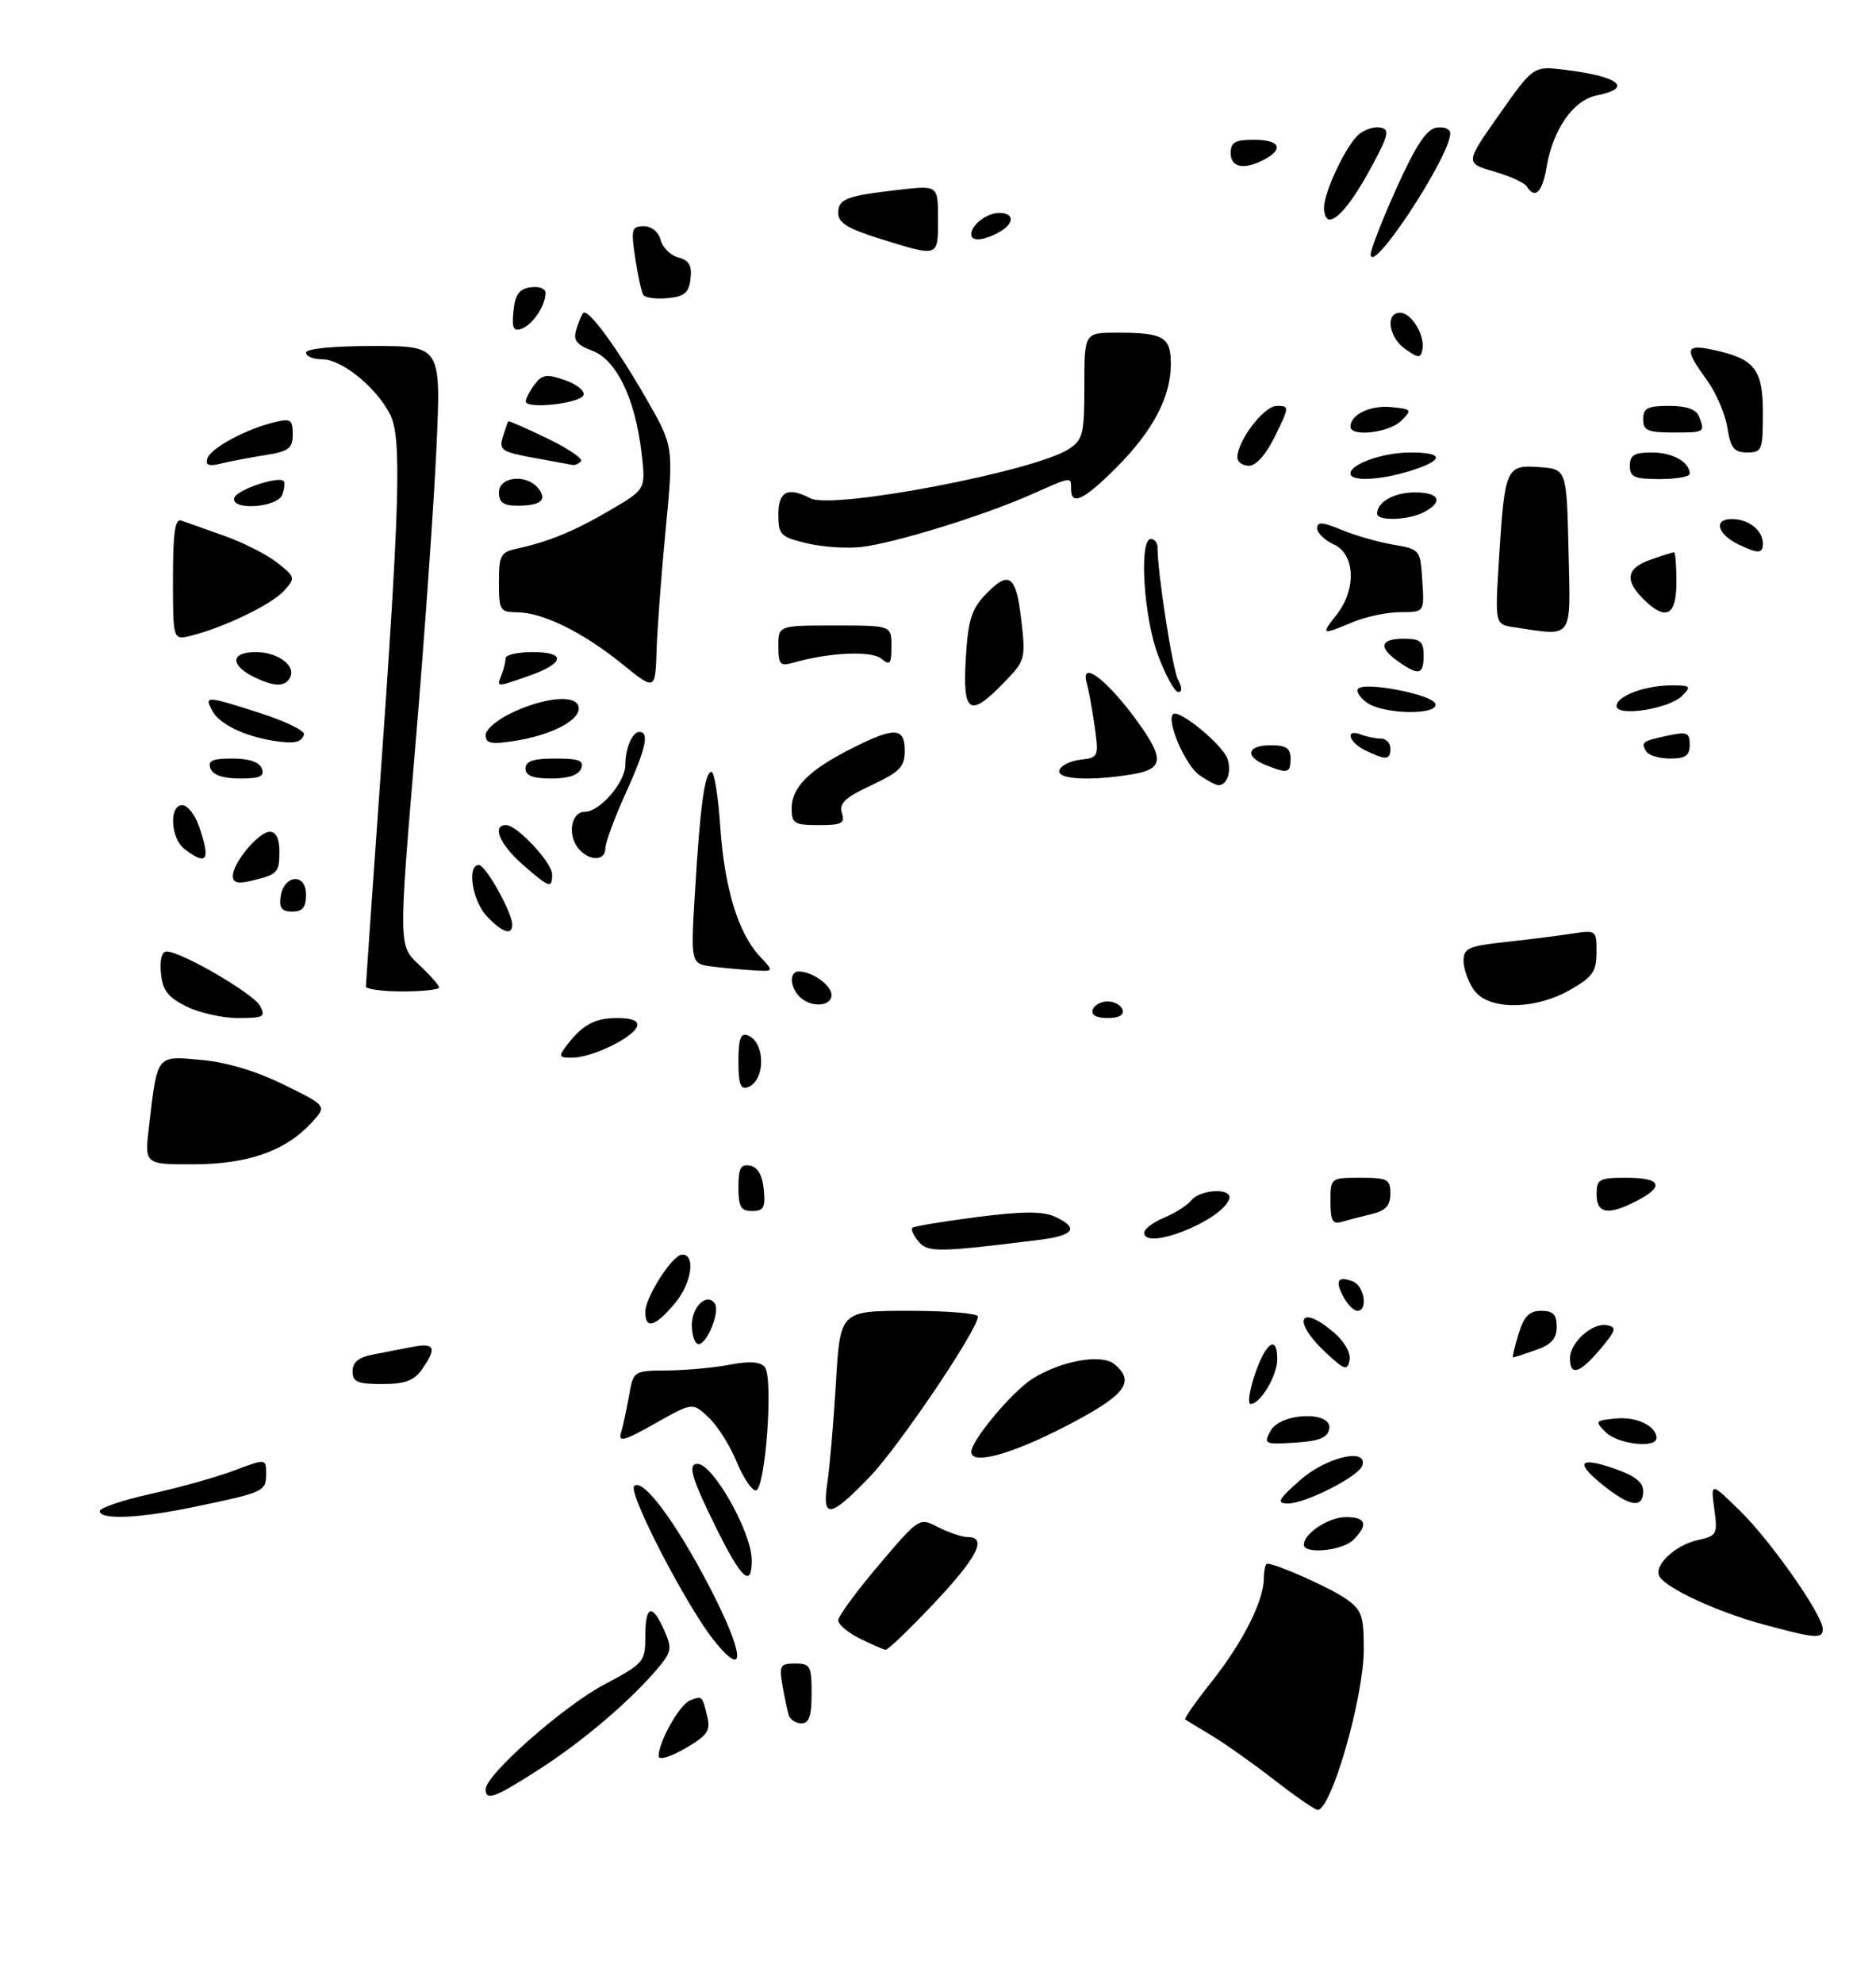 <?xml version="1.0" encoding="UTF-8" standalone="no"?>
<!DOCTYPE svg PUBLIC "-//W3C//DTD SVG 1.1//EN" "http://www.w3.org/Graphics/SVG/1.1/DTD/svg11.dtd" >
<svg xmlns="http://www.w3.org/2000/svg" xmlns:xlink="http://www.w3.org/1999/xlink" version="1.1" viewBox="0 0 282 298">
 <g >
 <path fill="currentColor"
d=" M 191.60 267.54 C 188.44 265.08 184.20 262.08 182.18 260.86 C 180.15 259.65 178.35 258.54 178.16 258.41 C 177.98 258.27 179.73 255.76 182.06 252.83 C 186.78 246.89 189.94 240.66 189.98 237.25 C 189.99 236.01 190.22 235.00 190.48 235.00 C 191.82 235.00 199.85 238.57 202.25 240.23 C 204.71 241.94 205.00 242.74 205.00 247.89 C 205.00 255.08 200.13 272.00 198.07 272.00 C 197.67 272.00 194.76 269.99 191.60 267.54 Z  M 73.00 268.90 C 73.00 266.74 84.65 256.45 90.78 253.19 C 96.80 249.99 97.00 249.75 97.00 245.94 C 97.00 241.24 98.02 240.90 99.84 245.00 C 101.05 247.74 100.96 248.25 98.84 250.77 C 94.69 255.66 87.66 261.65 81.09 265.88 C 74.38 270.20 73.00 270.71 73.00 268.90 Z  M 99.00 263.93 C 99.00 261.77 102.17 256.15 103.72 255.55 C 105.58 254.84 105.56 254.82 106.32 258.00 C 106.83 260.13 106.33 260.84 102.96 262.78 C 100.70 264.08 99.00 264.58 99.00 263.93 Z  M 118.56 257.75 C 118.35 257.06 117.92 255.04 117.61 253.25 C 117.10 250.31 117.28 250.00 119.53 250.00 C 121.79 250.00 122.00 250.38 122.00 254.50 C 122.00 257.87 121.62 259.00 120.47 259.00 C 119.63 259.00 118.77 258.44 118.56 257.75 Z  M 107.49 246.75 C 103.34 241.67 94.34 224.33 95.33 223.33 C 96.60 222.07 101.50 228.59 106.55 238.29 C 111.81 248.37 112.28 252.61 107.49 246.75 Z  M 129.25 246.25 C 127.46 245.37 126.00 244.13 126.00 243.52 C 126.00 242.90 128.74 239.17 132.09 235.22 C 138.18 228.04 138.18 228.04 141.04 229.52 C 142.61 230.33 144.60 231.00 145.45 231.00 C 148.47 231.00 146.92 234.05 140.38 240.98 C 136.74 244.84 133.47 247.97 133.13 247.94 C 132.78 247.90 131.04 247.14 129.25 246.25 Z  M 265.00 244.11 C 258.14 242.24 250.59 238.76 249.47 236.95 C 248.48 235.35 251.77 232.21 255.22 231.45 C 258.09 230.82 258.21 230.59 257.69 226.76 C 257.15 222.74 257.15 222.74 261.62 227.12 C 266.24 231.65 274.00 242.74 274.00 244.82 C 274.00 246.34 272.87 246.25 265.00 244.11 Z  M 107.65 229.61 C 103.94 222.10 103.33 220.00 104.85 220.00 C 107.19 220.00 113.00 230.31 113.00 234.46 C 113.00 238.73 111.47 237.34 107.65 229.61 Z  M 196.00 232.15 C 196.00 230.45 199.73 228.00 202.33 228.00 C 205.36 228.00 205.72 229.13 203.43 231.43 C 201.79 233.06 196.00 233.63 196.00 232.15 Z  M 15.00 227.10 C 15.00 226.61 18.49 225.43 22.75 224.49 C 27.01 223.55 32.64 221.97 35.25 220.98 C 40.00 219.19 40.00 219.19 40.00 221.53 C 40.00 224.14 39.67 224.29 29.18 226.47 C 20.97 228.19 15.00 228.45 15.00 227.10 Z  M 124.38 222.75 C 124.73 220.41 125.31 213.66 125.66 207.75 C 126.30 197.00 126.30 197.00 136.65 197.00 C 142.34 197.00 147.00 197.38 147.00 197.85 C 147.00 199.82 135.07 217.48 130.66 222.04 C 124.70 228.20 123.54 228.33 124.38 222.75 Z  M 195.42 222.46 C 199.35 218.98 205.63 217.50 204.78 220.25 C 204.28 221.89 196.15 226.01 193.54 225.96 C 191.83 225.92 192.14 225.35 195.42 222.46 Z  M 241.25 223.42 C 236.73 219.86 237.19 218.85 242.50 220.65 C 245.72 221.75 247.00 222.73 247.00 224.09 C 247.00 226.69 245.12 226.47 241.25 223.42 Z  M 110.71 219.63 C 109.72 217.23 107.83 214.25 106.51 213.01 C 104.10 210.75 104.10 210.75 98.47 213.93 C 93.82 216.56 92.92 216.80 93.36 215.31 C 93.65 214.31 94.19 211.81 94.56 209.75 C 95.22 206.00 95.22 206.00 100.36 205.96 C 103.19 205.93 107.41 205.54 109.74 205.09 C 112.67 204.53 114.28 204.64 114.96 205.45 C 116.29 207.05 115.05 224.00 113.60 224.00 C 113.00 223.99 111.69 222.03 110.71 219.63 Z  M 146.00 218.20 C 146.00 216.46 152.27 208.99 155.30 207.14 C 159.64 204.47 165.61 203.43 167.51 205.01 C 170.76 207.70 169.18 209.71 160.09 214.40 C 151.93 218.61 146.00 220.21 146.00 218.20 Z  M 190.97 215.06 C 192.46 212.27 200.34 212.00 199.81 214.75 C 199.56 216.07 198.31 216.58 194.68 216.81 C 190.10 217.10 189.92 217.02 190.97 215.06 Z  M 241.38 215.25 C 239.70 213.58 239.77 213.49 242.88 213.18 C 246.02 212.87 249.00 214.31 249.00 216.12 C 249.00 217.71 243.18 217.04 241.38 215.25 Z  M 188.65 206.50 C 190.30 201.68 192.00 200.55 192.00 204.28 C 192.00 206.72 189.46 211.00 188.00 211.00 C 187.52 211.00 187.81 208.97 188.65 206.50 Z  M 53.00 206.08 C 53.00 204.74 53.91 203.98 56.00 203.58 C 57.65 203.26 60.35 202.74 62.00 202.42 C 65.37 201.77 65.71 202.54 63.44 205.78 C 62.23 207.51 60.90 208.00 57.44 208.00 C 53.73 208.00 53.00 207.69 53.00 206.08 Z  M 199.25 203.24 C 194.13 198.45 195.32 195.79 200.56 200.30 C 202.12 201.64 203.08 203.35 202.86 204.43 C 202.54 206.06 202.11 205.91 199.25 203.24 Z  M 236.00 204.15 C 236.00 201.75 239.37 198.73 241.57 199.16 C 243.06 199.45 242.92 199.95 240.56 202.75 C 237.47 206.41 236.00 206.87 236.00 204.15 Z  M 228.26 200.50 C 229.09 197.81 229.87 197.00 231.67 197.00 C 233.46 197.00 234.00 197.55 234.00 199.40 C 234.00 201.20 233.20 202.08 230.85 202.90 C 229.12 203.51 227.59 204.00 227.44 204.00 C 227.30 204.00 227.67 202.43 228.26 200.50 Z  M 104.00 199.11 C 104.00 196.31 106.37 194.16 107.48 195.96 C 108.23 197.18 106.27 202.00 105.02 202.00 C 104.46 202.00 104.00 200.70 104.00 199.11 Z  M 97.00 197.15 C 97.00 194.97 101.05 188.64 102.50 188.56 C 104.62 188.43 103.99 192.86 101.46 195.86 C 98.47 199.42 97.00 199.85 97.00 197.15 Z  M 201.95 194.91 C 200.64 192.46 201.09 191.71 203.36 192.58 C 205.10 193.25 205.67 197.00 204.04 197.00 C 203.50 197.00 202.57 196.06 201.95 194.91 Z  M 138.07 186.58 C 137.32 185.68 136.91 184.76 137.14 184.53 C 137.37 184.29 141.73 183.57 146.83 182.91 C 153.69 182.03 156.74 182.02 158.55 182.84 C 162.26 184.53 161.51 185.68 156.25 186.33 C 141.02 188.23 139.45 188.25 138.07 186.58 Z  M 172.00 185.25 C 172.00 184.70 173.34 183.69 174.97 183.01 C 176.60 182.34 178.45 181.16 179.09 180.39 C 180.51 178.68 185.33 178.51 184.77 180.19 C 183.68 183.45 172.00 188.08 172.00 185.25 Z  M 200.00 180.57 C 200.00 177.01 200.01 177.00 204.50 177.00 C 208.58 177.00 209.00 177.22 209.00 179.39 C 209.00 181.17 208.30 181.95 206.25 182.44 C 204.74 182.80 202.71 183.33 201.75 183.61 C 200.31 184.04 200.00 183.50 200.00 180.57 Z  M 111.00 178.43 C 111.00 175.56 111.35 174.92 112.75 175.18 C 113.90 175.40 114.61 176.62 114.81 178.76 C 115.08 181.47 114.79 182.00 113.06 182.00 C 111.36 182.00 111.00 181.37 111.00 178.43 Z  M 240.00 179.50 C 240.00 177.20 240.37 177.00 244.50 177.00 C 249.69 177.00 250.27 178.29 246.05 180.47 C 241.74 182.70 240.00 182.42 240.00 179.50 Z  M 22.40 169.29 C 23.68 158.38 23.45 158.67 30.25 159.29 C 34.05 159.63 38.55 160.98 42.68 163.02 C 49.16 166.20 49.16 166.20 46.83 168.73 C 42.92 172.98 37.31 174.95 29.11 174.98 C 21.72 175.00 21.72 175.00 22.40 169.29 Z  M 111.00 159.50 C 111.00 156.11 111.33 155.19 112.40 155.60 C 115.07 156.62 115.10 162.36 112.44 163.38 C 111.32 163.81 111.00 162.96 111.00 159.50 Z  M 85.08 157.25 C 87.52 154.02 89.36 153.00 92.77 153.00 C 95.04 153.00 96.03 153.42 95.76 154.25 C 95.22 155.91 89.11 158.89 86.13 158.95 C 84.03 158.99 83.91 158.80 85.08 157.25 Z  M 28.00 151.25 C 25.23 149.87 24.43 148.82 24.19 146.25 C 23.99 144.25 24.33 143.00 25.05 143.00 C 27.23 143.00 38.10 149.32 39.09 151.17 C 39.97 152.81 39.63 153.00 35.79 153.00 C 33.43 153.00 29.93 152.21 28.00 151.25 Z  M 164.25 151.75 C 164.48 151.06 165.49 150.50 166.50 150.50 C 167.51 150.50 168.52 151.06 168.75 151.75 C 169.01 152.54 168.19 153.00 166.50 153.00 C 164.81 153.00 163.99 152.54 164.25 151.75 Z  M 120.20 149.80 C 118.71 148.31 118.63 146.00 120.07 146.00 C 122.10 146.00 125.00 148.08 125.00 149.54 C 125.00 151.30 121.87 151.47 120.20 149.80 Z  M 221.56 148.78 C 220.70 147.56 220.00 145.59 220.00 144.41 C 220.00 142.51 220.73 142.18 226.25 141.58 C 229.69 141.20 234.19 140.64 236.25 140.32 C 239.96 139.75 240.00 139.78 239.99 143.12 C 239.99 146.00 239.41 146.83 236.04 148.75 C 230.66 151.82 223.70 151.84 221.56 148.78 Z  M 55.00 148.25 C 55.01 147.84 55.87 135.35 56.93 120.50 C 60.14 75.46 60.42 65.71 58.62 62.24 C 56.51 58.15 51.37 54.00 48.42 54.00 C 47.09 54.00 46.00 53.55 46.00 53.00 C 46.00 52.40 50.05 52.00 56.15 52.00 C 66.30 52.00 66.30 52.00 65.61 67.25 C 65.23 75.64 63.80 95.91 62.42 112.31 C 59.91 142.12 59.91 142.12 62.96 144.96 C 64.63 146.52 66.00 148.07 66.00 148.40 C 66.00 148.73 63.52 149.00 60.50 149.00 C 57.48 149.00 55.00 148.66 55.00 148.25 Z  M 107.16 145.27 C 103.82 144.86 103.82 144.86 104.46 134.18 C 105.24 121.10 105.94 116.00 106.95 116.00 C 107.37 116.00 107.97 119.71 108.27 124.25 C 108.89 133.43 110.98 140.28 114.21 143.72 C 116.35 146.00 116.35 146.00 113.42 145.84 C 111.82 145.75 109.00 145.50 107.16 145.27 Z  M 73.17 137.69 C 70.99 135.36 70.15 130.00 71.98 130.00 C 73.00 130.00 77.00 137.14 77.00 138.96 C 77.00 140.66 75.49 140.15 73.17 137.69 Z  M 42.18 134.76 C 42.65 131.44 46.00 131.14 46.00 134.43 C 46.00 136.36 45.49 137.00 43.93 137.00 C 42.36 137.00 41.94 136.46 42.18 134.76 Z  M 35.00 131.65 C 35.00 129.65 38.90 125.00 40.57 125.00 C 41.49 125.00 42.00 126.06 42.00 127.94 C 42.00 131.17 41.76 131.42 37.75 132.38 C 35.76 132.86 35.00 132.66 35.00 131.65 Z  M 78.53 129.90 C 75.10 126.88 73.90 124.00 76.08 124.00 C 77.73 124.00 83.00 129.65 83.00 131.42 C 83.00 133.59 82.58 133.45 78.53 129.90 Z  M 27.75 127.61 C 25.64 126.01 25.38 121.00 27.40 121.00 C 28.17 121.00 29.30 122.42 29.90 124.15 C 31.70 129.30 31.15 130.19 27.75 127.61 Z  M 87.20 127.80 C 85.23 125.83 85.71 122.00 87.93 122.00 C 90.17 122.00 94.00 117.55 94.00 114.95 C 94.00 112.45 95.05 110.00 96.11 110.00 C 97.66 110.00 97.09 112.52 94.00 119.34 C 92.35 122.98 91.00 126.64 91.00 127.48 C 91.00 129.30 88.88 129.48 87.20 127.80 Z  M 119.00 121.50 C 119.00 118.34 121.58 115.75 127.93 112.53 C 134.48 109.21 136.00 109.27 136.00 112.83 C 136.00 115.25 135.27 116.00 130.99 118.01 C 127.04 119.85 126.10 120.74 126.56 122.18 C 127.05 123.74 126.55 124.00 123.07 124.00 C 119.40 124.00 119.00 123.76 119.00 121.50 Z  M 180.30 116.50 C 178.18 115.01 175.30 108.36 176.33 107.33 C 177.18 106.48 183.86 111.98 184.53 114.08 C 185.14 116.02 184.45 118.00 183.16 118.00 C 182.77 118.00 181.48 117.32 180.30 116.50 Z  M 31.64 115.50 C 31.19 114.33 31.90 114.00 34.92 114.00 C 37.43 114.00 38.99 114.52 39.36 115.50 C 39.81 116.67 39.10 117.00 36.08 117.00 C 33.57 117.00 32.01 116.48 31.64 115.50 Z  M 79.00 115.50 C 79.00 114.39 80.16 114.00 83.47 114.00 C 87.03 114.00 87.82 114.30 87.36 115.50 C 86.99 116.48 85.43 117.00 82.89 117.00 C 80.10 117.00 79.00 116.58 79.00 115.50 Z  M 159.24 115.75 C 159.47 115.06 160.90 114.35 162.43 114.17 C 165.13 113.86 165.19 113.72 164.55 109.17 C 164.18 106.60 163.66 103.71 163.38 102.75 C 162.19 98.70 167.05 102.66 171.84 109.65 C 174.95 114.20 174.61 115.64 170.25 116.36 C 163.84 117.42 158.79 117.14 159.24 115.75 Z  M 190.25 114.97 C 187.04 113.68 187.47 112.00 191.00 112.00 C 193.33 112.00 194.00 112.44 194.00 114.00 C 194.00 116.20 193.58 116.31 190.25 114.97 Z  M 205.25 112.78 C 202.72 111.56 202.13 109.45 204.58 110.39 C 205.45 110.73 206.80 111.00 207.58 111.00 C 208.36 111.00 209.00 111.67 209.00 112.50 C 209.00 114.23 208.36 114.28 205.25 112.78 Z  M 247.46 112.93 C 246.61 111.56 246.86 111.37 250.75 110.54 C 253.60 109.93 254.00 110.10 254.00 111.92 C 254.00 113.56 253.37 114.00 251.06 114.00 C 249.44 114.00 247.82 113.52 247.46 112.93 Z  M 41.00 111.31 C 36.67 110.61 32.96 108.79 31.93 106.86 C 30.67 104.52 30.90 104.53 39.20 107.20 C 42.96 108.41 45.88 109.85 45.70 110.39 C 45.30 111.61 44.20 111.83 41.00 111.31 Z  M 73.00 110.46 C 73.00 109.60 74.89 108.04 77.25 106.97 C 82.42 104.63 87.00 104.39 87.00 106.47 C 87.00 108.37 82.67 110.54 77.25 111.37 C 73.79 111.90 73.00 111.73 73.00 110.46 Z  M 205.44 105.58 C 204.38 104.80 203.80 103.86 204.17 103.49 C 205.25 102.42 215.29 104.38 215.75 105.75 C 216.34 107.53 207.92 107.39 205.44 105.58 Z  M 243.00 106.11 C 243.00 104.61 247.28 103.00 251.28 103.00 C 254.15 103.00 254.29 103.14 252.85 104.58 C 250.88 106.55 243.00 107.77 243.00 106.11 Z  M 145.17 99.05 C 145.49 93.42 146.02 91.61 147.95 89.55 C 151.65 85.62 152.72 86.30 153.51 93.09 C 154.20 99.03 154.14 99.26 150.91 102.59 C 145.76 107.90 144.70 107.25 145.17 99.05 Z  M 93.50 99.77 C 87.63 95.02 81.60 92.05 77.75 92.02 C 75.16 92.00 75.00 91.74 75.00 87.52 C 75.00 83.44 75.25 82.98 77.75 82.44 C 82.55 81.39 86.35 79.82 91.79 76.63 C 97.08 73.53 97.08 73.53 96.43 68.01 C 95.47 59.88 92.67 54.08 89.02 52.70 C 86.64 51.80 86.13 51.14 86.63 49.53 C 86.97 48.41 87.44 47.29 87.67 47.04 C 88.36 46.28 92.61 52.04 97.07 59.78 C 101.26 67.07 101.26 67.07 100.09 79.28 C 99.44 86.00 98.81 94.27 98.70 97.66 C 98.50 103.82 98.50 103.82 93.50 99.77 Z  M 174.07 98.46 C 171.90 92.67 171.19 81.00 173.00 81.00 C 173.55 81.00 174.00 81.57 174.00 82.28 C 174.00 86.12 176.25 100.59 177.09 102.16 C 177.71 103.33 177.72 104.00 177.11 104.00 C 176.58 104.00 175.21 101.51 174.07 98.46 Z  M 38.31 101.81 C 34.56 100.00 34.62 98.00 38.41 98.00 C 41.88 98.00 44.65 100.14 43.53 101.96 C 42.73 103.24 41.18 103.19 38.31 101.81 Z  M 75.39 101.42 C 75.73 100.55 76.00 99.42 76.00 98.92 C 76.00 98.41 77.84 98.00 80.08 98.00 C 85.18 98.00 84.88 99.70 79.46 101.59 C 74.52 103.31 74.66 103.32 75.39 101.42 Z  M 210.22 99.44 C 207.15 97.29 207.44 96.00 211.00 96.00 C 213.53 96.00 214.00 96.39 214.00 98.50 C 214.00 101.41 213.28 101.59 210.22 99.44 Z  M 117.00 97.12 C 117.00 94.00 117.00 94.00 125.50 94.00 C 134.00 94.00 134.00 94.00 134.00 97.12 C 134.00 99.80 133.78 100.07 132.48 98.99 C 131.00 97.76 124.66 98.05 119.25 99.59 C 117.26 100.16 117.00 99.87 117.00 97.12 Z  M 26.00 87.00 C 26.00 80.06 26.31 77.90 27.25 78.23 C 27.94 78.48 30.85 79.51 33.72 80.53 C 36.58 81.54 40.18 83.37 41.71 84.59 C 44.41 86.74 44.44 86.86 42.67 88.81 C 40.82 90.85 33.72 94.28 28.75 95.53 C 26.00 96.22 26.00 96.22 26.00 87.00 Z  M 200.93 92.37 C 203.92 88.56 203.71 83.28 200.50 81.82 C 199.12 81.19 198.00 80.10 198.00 79.39 C 198.00 78.38 198.80 78.44 201.66 79.63 C 203.67 80.47 207.16 81.47 209.41 81.85 C 213.46 82.54 213.50 82.59 213.80 87.27 C 214.11 92.00 214.11 92.00 210.52 92.00 C 208.55 92.00 205.32 92.67 203.35 93.50 C 198.60 95.48 198.51 95.44 200.93 92.37 Z  M 227.61 94.27 C 224.72 93.84 224.72 93.84 225.32 84.17 C 226.18 70.30 226.38 69.83 231.38 70.20 C 235.50 70.50 235.50 70.50 235.78 82.75 C 236.09 96.37 236.63 95.61 227.61 94.27 Z  M 247.00 90.00 C 244.16 87.16 244.51 85.36 248.15 84.10 C 249.88 83.49 251.46 83.00 251.65 83.00 C 251.84 83.00 252.00 85.03 252.00 87.50 C 252.00 92.59 250.39 93.39 247.00 90.00 Z  M 121.25 81.64 C 117.31 80.69 117.00 80.37 117.00 77.31 C 117.00 73.84 118.44 73.11 121.82 74.89 C 125.13 76.63 155.55 70.83 160.67 67.48 C 162.79 66.09 163.00 65.23 163.00 57.98 C 163.00 50.00 163.00 50.00 167.92 50.00 C 174.92 50.00 176.00 50.63 176.00 54.71 C 176.00 59.64 173.32 64.74 167.83 70.25 C 162.93 75.16 161.00 76.08 161.00 73.50 C 161.00 71.60 161.23 71.57 154.87 74.38 C 147.74 77.53 134.49 81.62 129.50 82.20 C 127.30 82.46 123.59 82.21 121.25 81.64 Z  M 261.31 81.81 C 258.13 80.27 257.54 78.00 260.33 78.00 C 262.85 78.00 265.00 79.71 265.00 81.70 C 265.00 83.23 264.29 83.25 261.31 81.81 Z  M 207.00 77.20 C 207.00 75.44 209.57 74.00 212.70 74.00 C 216.38 74.00 217.02 75.39 214.07 76.96 C 211.78 78.19 207.00 78.35 207.00 77.20 Z  M 35.23 74.80 C 35.63 73.60 41.84 71.51 42.63 72.30 C 42.86 72.53 42.76 73.45 42.42 74.36 C 41.66 76.33 34.58 76.76 35.23 74.80 Z  M 75.00 74.00 C 75.00 71.64 79.08 71.18 80.87 73.34 C 82.33 75.11 81.32 76.00 77.83 76.00 C 75.67 76.00 75.00 75.53 75.00 74.00 Z  M 203.00 71.16 C 203.00 69.72 207.92 68.00 212.05 68.00 C 217.11 68.00 217.10 69.17 212.02 70.76 C 207.43 72.19 203.00 72.39 203.00 71.16 Z  M 245.00 70.00 C 245.00 68.40 245.67 68.00 248.30 68.00 C 251.43 68.00 254.00 69.44 254.00 71.20 C 254.00 71.64 251.97 72.00 249.50 72.00 C 245.67 72.00 245.00 71.70 245.00 70.00 Z  M 31.17 68.89 C 31.65 67.36 36.95 64.50 41.25 63.45 C 43.69 62.86 44.00 63.06 44.00 65.26 C 44.00 67.41 43.43 67.84 39.75 68.42 C 37.41 68.79 34.43 69.36 33.12 69.69 C 31.37 70.12 30.85 69.91 31.17 68.89 Z  M 80.21 68.80 C 75.41 67.92 74.98 67.63 75.58 65.67 C 75.95 64.48 76.32 63.41 76.40 63.31 C 76.48 63.21 79.12 64.37 82.28 65.89 C 85.43 67.41 87.70 68.96 87.34 69.33 C 86.97 69.70 86.40 69.95 86.08 69.88 C 85.76 69.82 83.12 69.33 80.21 68.80 Z  M 186.00 68.75 C 186.01 66.22 190.00 61.00 191.93 61.00 C 193.83 61.00 193.83 61.11 191.69 65.50 C 190.34 68.27 188.83 69.99 187.75 70.00 C 186.79 70.00 186.00 69.44 186.00 68.75 Z  M 259.65 64.23 C 259.32 62.15 257.91 58.92 256.52 57.03 C 253.21 52.53 253.34 51.70 257.25 52.52 C 263.74 53.87 265.00 55.41 265.00 62.02 C 265.00 67.65 264.86 68.00 262.63 68.00 C 260.66 68.00 260.15 67.36 259.65 64.23 Z  M 203.00 64.12 C 203.00 62.31 205.98 60.87 209.12 61.18 C 212.23 61.49 212.30 61.58 210.62 63.25 C 208.82 65.04 203.00 65.71 203.00 64.12 Z  M 247.00 63.00 C 247.00 61.34 247.67 61.00 250.89 61.00 C 253.52 61.00 254.98 61.51 255.39 62.58 C 256.32 64.99 256.31 65.00 251.50 65.00 C 247.67 65.00 247.00 64.70 247.00 63.00 Z  M 79.03 60.31 C 79.05 59.86 79.66 58.71 80.39 57.75 C 81.51 56.27 82.21 56.18 84.90 57.12 C 86.66 57.73 87.92 58.74 87.72 59.36 C 87.30 60.65 78.98 61.55 79.03 60.31 Z  M 211.25 52.47 C 208.73 50.70 208.20 47.00 210.46 47.00 C 212.19 47.00 214.26 50.46 213.81 52.58 C 213.54 53.86 213.20 53.84 211.25 52.47 Z  M 77.19 46.74 C 77.43 44.26 78.03 43.43 79.75 43.18 C 80.99 43.00 82.00 43.37 82.00 44.00 C 82.00 45.91 80.14 48.73 78.46 49.38 C 77.18 49.87 76.93 49.36 77.19 46.74 Z  M 96.69 44.31 C 96.42 43.86 95.87 41.36 95.48 38.75 C 94.84 34.43 94.95 34.00 96.77 34.00 C 97.95 34.00 98.99 34.85 99.31 36.07 C 99.61 37.22 100.81 38.40 101.98 38.70 C 103.58 39.12 104.03 39.91 103.80 41.88 C 103.56 44.01 102.91 44.56 100.34 44.81 C 98.61 44.97 96.96 44.75 96.69 44.31 Z  M 206.04 38.24 C 206.02 37.55 207.77 33.05 209.94 28.24 C 212.83 21.83 214.43 19.41 215.94 19.18 C 217.07 19.00 218.00 19.39 218.00 20.04 C 218.00 23.47 206.15 41.51 206.04 38.24 Z  M 132.25 35.87 C 127.46 34.38 126.00 33.48 126.00 32.03 C 126.00 29.88 127.18 29.43 135.25 28.51 C 141.00 27.86 141.00 27.86 141.00 32.93 C 141.00 38.71 141.19 38.65 132.25 35.87 Z  M 146.00 35.20 C 146.00 33.79 148.35 32.00 150.20 32.00 C 152.57 32.00 152.50 33.66 150.07 34.96 C 147.76 36.20 146.00 36.30 146.00 35.20 Z  M 199.02 31.25 C 199.05 28.76 202.39 21.74 204.29 20.17 C 205.18 19.43 206.63 18.98 207.51 19.17 C 208.89 19.45 208.74 20.22 206.47 24.50 C 203.61 29.90 201.19 33.00 199.85 33.00 C 199.38 33.00 199.01 32.21 199.02 31.25 Z  M 229.51 28.02 C 229.18 27.47 226.95 26.46 224.57 25.77 C 220.23 24.50 220.23 24.50 225.37 17.20 C 230.50 9.91 230.50 9.91 235.26 10.49 C 243.42 11.49 245.57 13.24 240.00 14.35 C 236.49 15.05 233.44 19.43 232.47 25.17 C 231.84 28.92 230.73 29.99 229.51 28.02 Z  M 185.00 23.00 C 185.00 21.38 185.67 21.00 188.50 21.00 C 192.35 21.00 193.07 22.36 190.07 23.96 C 187.03 25.59 185.00 25.20 185.00 23.00 Z "/>
</g>
</svg>